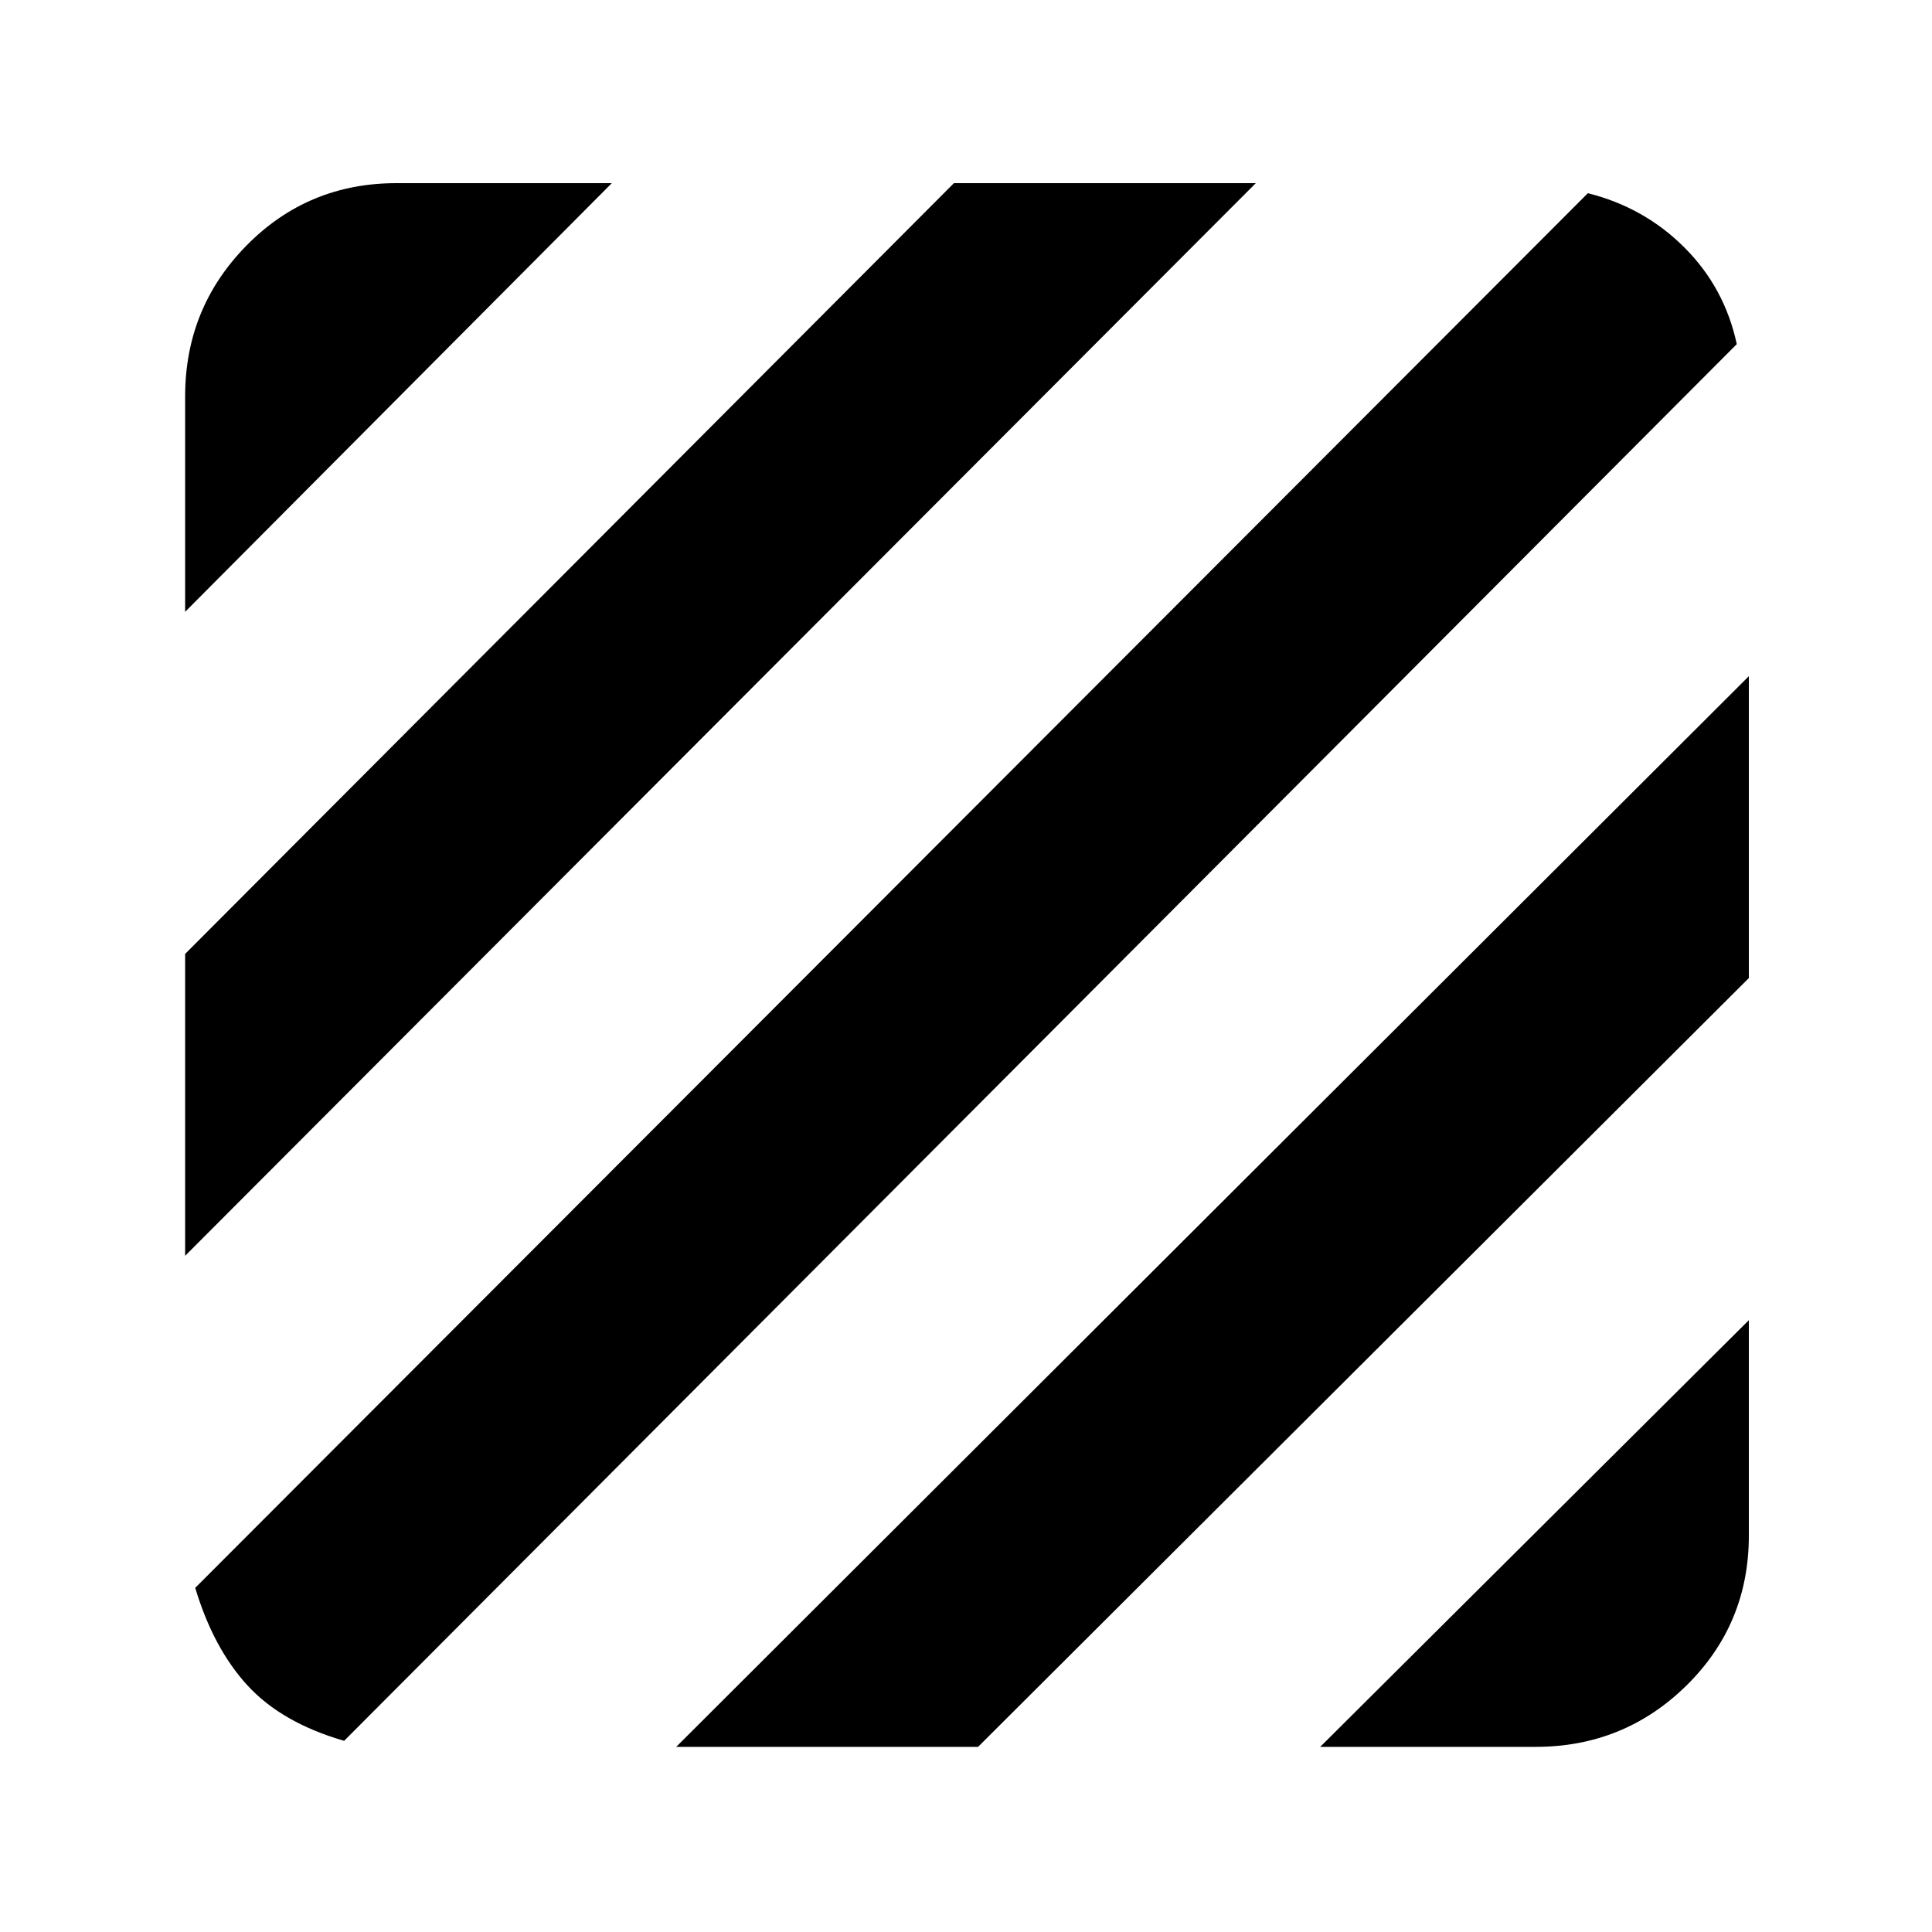<svg xmlns="http://www.w3.org/2000/svg" height="40" width="40"><path d="M7.125 36.042Q5.833 35.667 5.125 34.896Q4.417 34.125 4.042 32.875L32.875 4Q34.042 4.292 34.875 5.125Q35.708 5.958 35.958 7.125ZM3.833 26V19.75L19.75 3.792H26ZM3.833 12.667V8.208Q3.833 6.375 5.104 5.083Q6.375 3.792 8.208 3.792H12.667ZM27.333 36.167 36.208 27.333V31.792Q36.208 33.625 34.917 34.896Q33.625 36.167 31.792 36.167ZM14 36.167 36.208 14V20.25L20.25 36.167Z"/></svg>